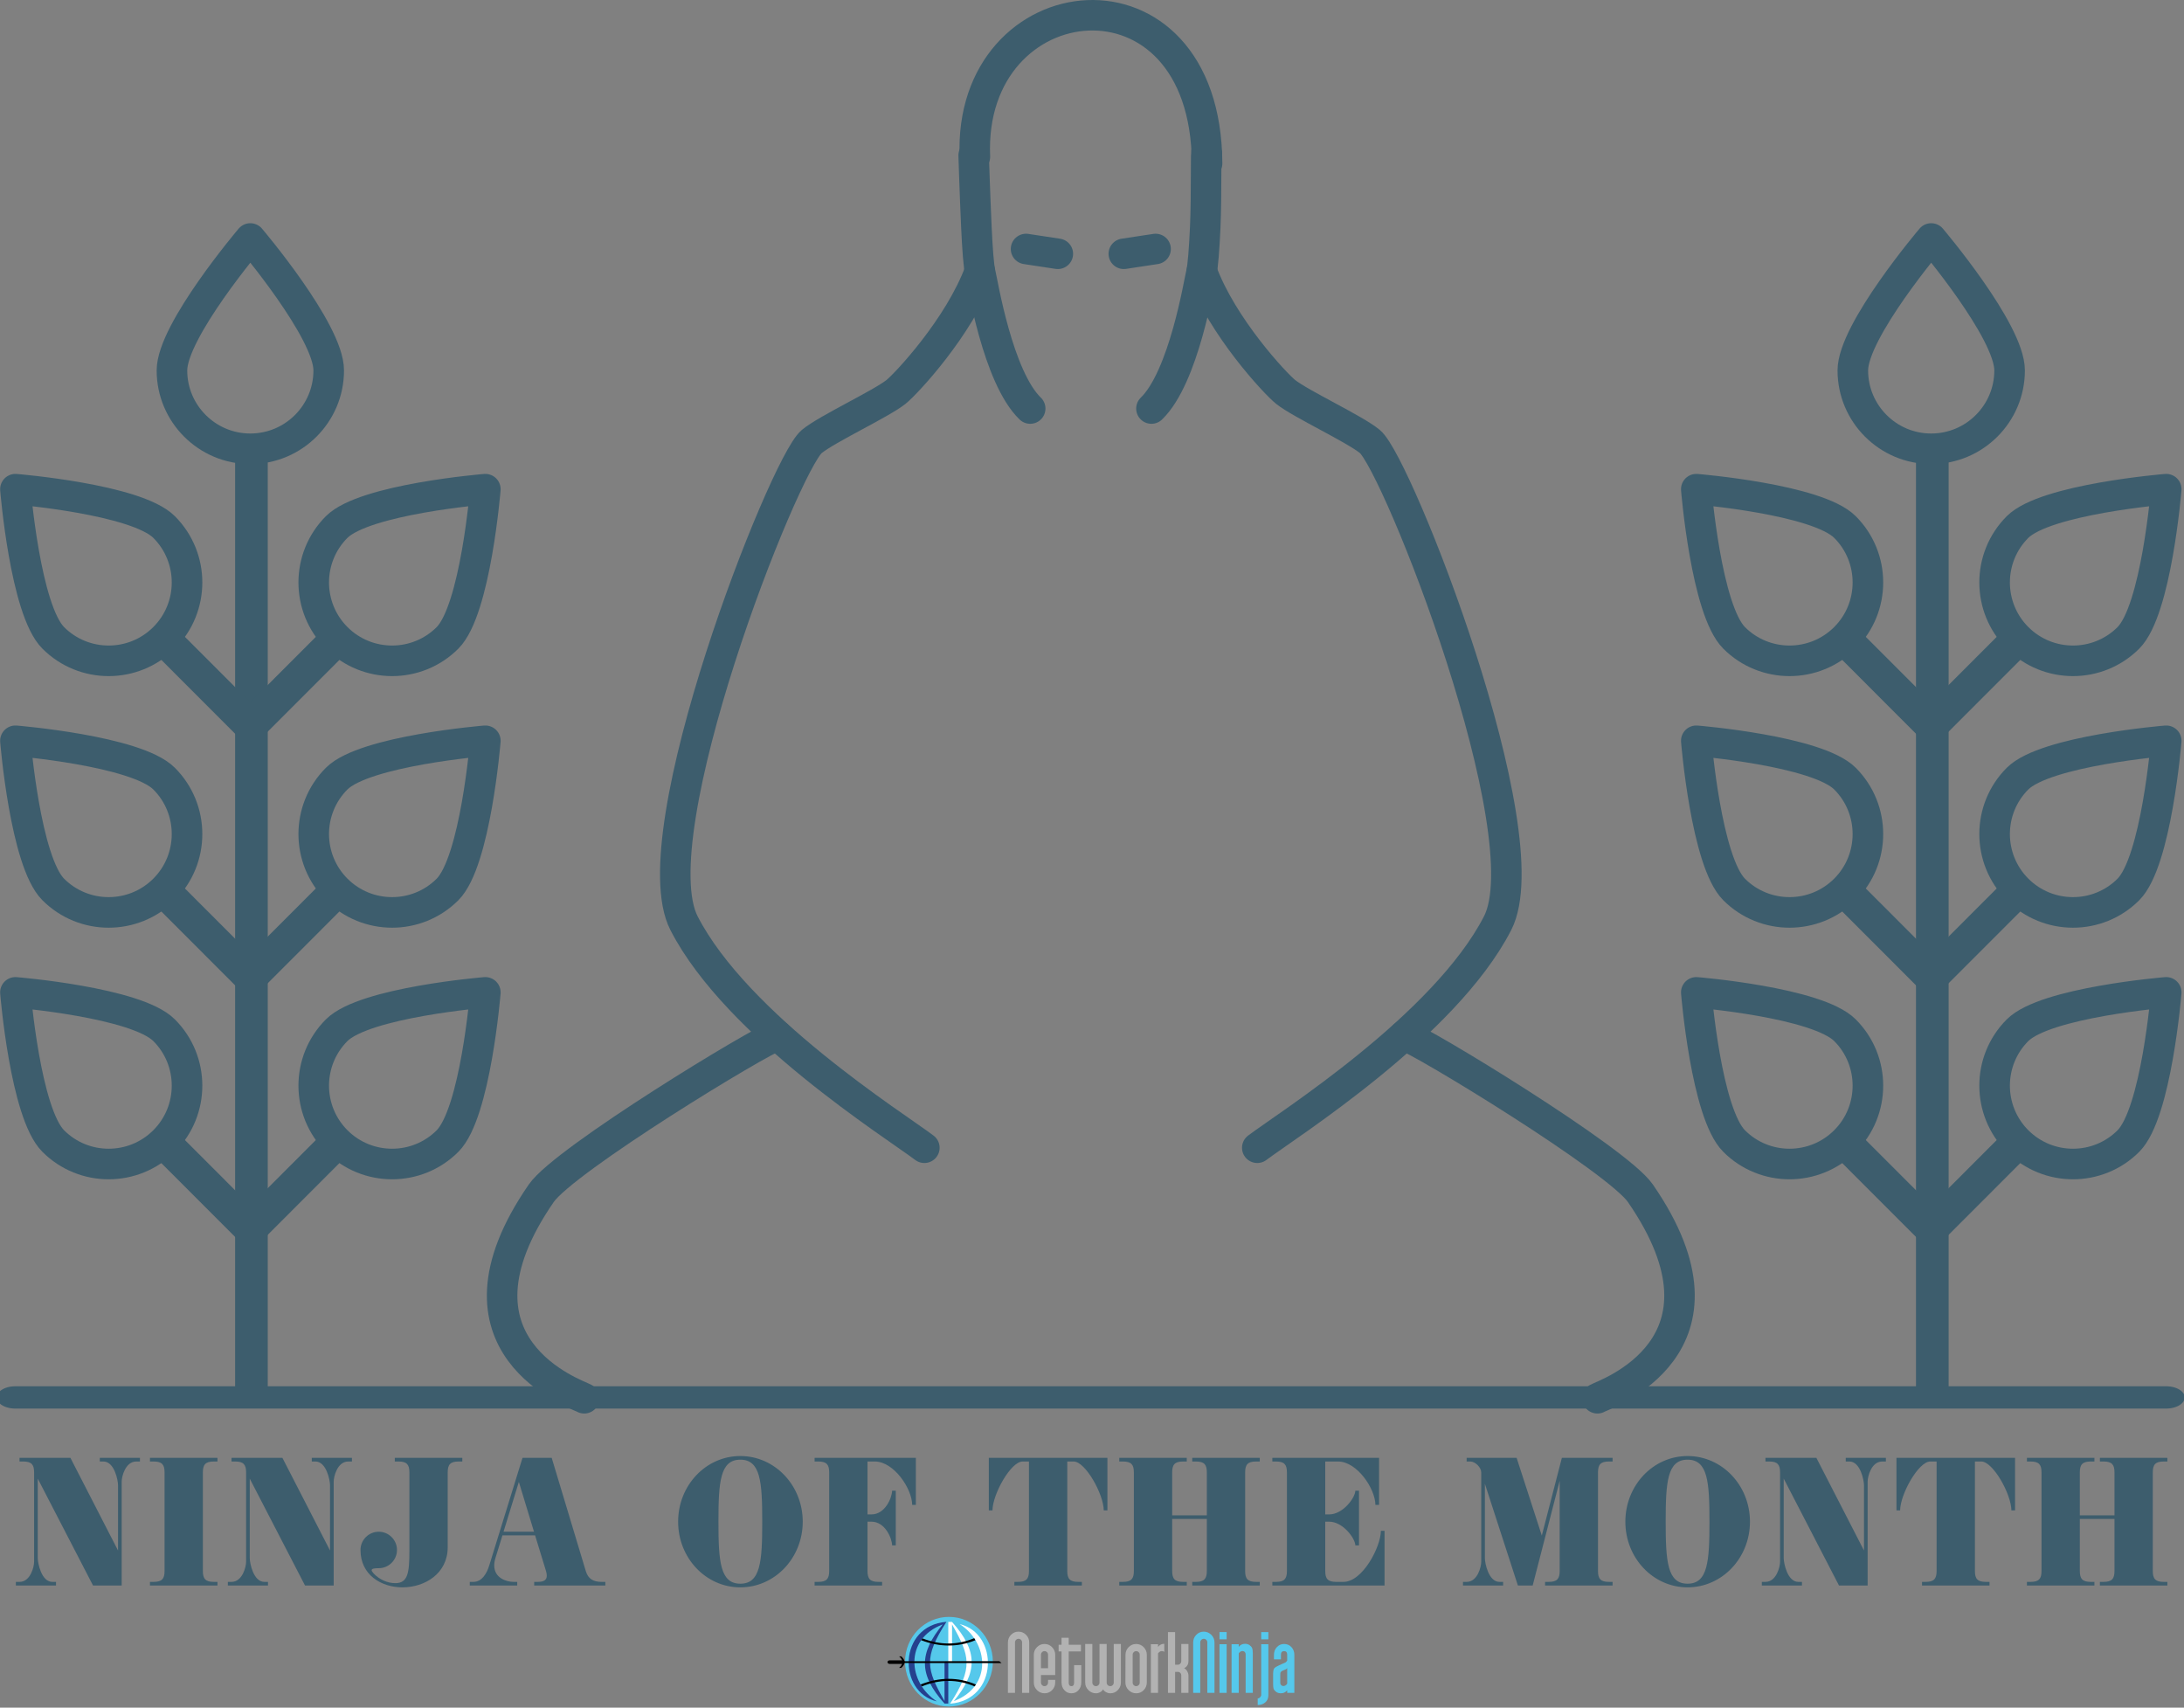 <?xml version="1.0" encoding="UTF-8" standalone="no"?>
<!DOCTYPE svg PUBLIC "-//W3C//DTD SVG 1.1//EN" "http://www.w3.org/Graphics/SVG/1.1/DTD/svg11.dtd">
<svg width="100%" height="100%" viewBox="0 0 573 448" version="1.1" xmlns="http://www.w3.org/2000/svg" xmlns:xlink="http://www.w3.org/1999/xlink" xml:space="preserve" xmlns:serif="http://www.serif.com/" style="fill-rule:evenodd;clip-rule:evenodd;stroke-linecap:round;stroke-linejoin:round;stroke-miterlimit:1.5;">
    <rect x="0" y="0" width="573" height="448" fill="#808080" stroke="none"/>
    <g transform="matrix(1,0,0,1,-33.809,-14.156)">
        <g transform="matrix(1.6,0,0,1.2,0,0)">
            <g id="ninja" transform="matrix(1.503,0,0,1.213,-100.601,-59.983)">
                <g transform="matrix(0.416,0,0,0.687,109.921,55.583)">
                    <path d="M245.647,76.367C251,90.974 264.917,105.886 267.636,108.054C271.589,111.205 285.75,117.764 289.726,121.062C296.976,127.077 335.192,224.165 323.209,247.449C309.295,274.484 267.959,300.459 260.188,306.34" style="fill:none;stroke:rgb(61,93,109);stroke-width:8px;"/>
                </g>
                <g transform="matrix(0.416,0,0,0.687,109.921,55.583)">
                    <path d="M246.939,45.559C246.626,42.89 246.938,56.274 246.538,64.956C246.29,70.344 245.946,75.258 245.486,77.034C244.924,79.201 240.963,104.159 232.433,112.412" style="fill:none;stroke:rgb(61,93,109);stroke-width:8px;"/>
                </g>
                <g transform="matrix(0.416,0,0,0.687,109.921,55.583)">
                    <path d="M349.394,372.062C351.232,371.012 388.445,358.544 360.659,318.27C354.562,309.433 302.8,277.945 298.725,276.893" style="fill:none;stroke:rgb(61,93,109);stroke-width:8px;"/>
                </g>
                <g transform="matrix(0.416,0,0,0.687,8.818,0)">
                    <path d="M468.222,152.719L476.561,151.454" style="fill:none;stroke:rgb(61,93,109);stroke-width:8px;"/>
                </g>
                <g transform="matrix(-0.416,0,0,0.687,290.079,55.583)">
                    <path d="M245.647,76.367C251,90.974 264.917,105.886 267.636,108.054C271.589,111.205 285.75,117.764 289.726,121.062C296.976,127.077 335.192,224.165 323.209,247.449C309.295,274.484 267.959,300.459 260.188,306.34" style="fill:none;stroke:rgb(61,93,109);stroke-width:8px;"/>
                </g>
                <g transform="matrix(-0.416,0,0,0.687,290.079,55.583)">
                    <path d="M247.26,45.996C247.26,45.996 246.938,56.274 246.538,64.956C246.29,70.344 245.946,75.258 245.486,77.034C244.924,79.201 240.963,104.159 232.433,112.412" style="fill:none;stroke:rgb(61,93,109);stroke-width:8px;"/>
                </g>
                <g transform="matrix(-0.416,0,0,0.687,290.079,55.583)">
                    <path d="M349.394,372.062C351.232,371.012 388.445,358.544 360.659,318.27C354.562,309.433 302.8,277.945 298.725,276.893" style="fill:none;stroke:rgb(61,93,109);stroke-width:8px;"/>
                </g>
                <g transform="matrix(-0.416,0,0,0.687,391.182,0)">
                    <path d="M468.222,152.719L476.561,151.454" style="fill:none;stroke:rgb(61,93,109);stroke-width:8px;"/>
                </g>
                <g transform="matrix(0.416,0,0,0.687,-1.18187e-14,0)">
                    <path d="M450.367,127.262C448.428,81.012 510.947,73.998 511.265,129" style="fill:none;stroke:rgb(61,93,109);stroke-width:8px;"/>
                </g>
            </g>
        </g>
        <g transform="matrix(1.6,0,0,1.2,0,0)">
            <g id="plants" transform="matrix(1.503,0,0,1.213,-100.601,-59.983)">
                <g transform="matrix(1,0,0,1,11.64,0)">
                    <g transform="matrix(0.416,0,0,0.594,-7.931,41.761)">
                        <path d="M692.542,450.128L692.542,165.437" style="fill:none;stroke:rgb(61,93,109);stroke-width:8.56px;"/>
                    </g>
                    <g transform="matrix(1,0,0,1,-7.485,4.122)">
                        <g transform="matrix(1.325,2.189,-1.325,2.189,145.735,-260.179)">
                            <path d="M155.326,28.959C155.326,28.959 150.763,34.334 150.763,36.638C150.763,39.156 152.808,41.201 155.326,41.201C157.845,41.201 159.89,39.156 159.89,36.638C159.89,34.334 155.326,28.959 155.326,28.959Z" style="fill:none;stroke:rgb(61,93,109);stroke-width:1.78px;"/>
                        </g>
                        <g transform="matrix(0.294,0.486,-0.248,0.41,119.217,-315.465)">
                            <path d="M802,272L802,234" style="fill:none;stroke:rgb(61,93,109);stroke-width:8.65px;"/>
                        </g>
                    </g>
                    <g transform="matrix(-1,0,0,1,567.589,4.122)">
                        <g transform="matrix(1.325,2.189,-1.325,2.189,145.735,-260.179)">
                            <path d="M155.326,28.959C155.326,28.959 150.763,34.334 150.763,36.638C150.763,39.156 152.808,41.201 155.326,41.201C157.845,41.201 159.89,39.156 159.89,36.638C159.89,34.334 155.326,28.959 155.326,28.959Z" style="fill:none;stroke:rgb(61,93,109);stroke-width:1.78px;"/>
                        </g>
                        <g transform="matrix(0.294,0.486,-0.248,0.41,119.217,-315.465)">
                            <path d="M802,272L802,234" style="fill:none;stroke:rgb(61,93,109);stroke-width:8.65px;"/>
                        </g>
                    </g>
                    <g transform="matrix(1,0,0,1,-7.485,49.467)">
                        <g transform="matrix(1.325,2.189,-1.325,2.189,145.735,-260.179)">
                            <path d="M155.326,28.959C155.326,28.959 150.763,34.334 150.763,36.638C150.763,39.156 152.808,41.201 155.326,41.201C157.845,41.201 159.89,39.156 159.89,36.638C159.89,34.334 155.326,28.959 155.326,28.959Z" style="fill:none;stroke:rgb(61,93,109);stroke-width:1.78px;"/>
                        </g>
                        <g transform="matrix(0.294,0.486,-0.248,0.41,119.217,-315.465)">
                            <path d="M802,272L802,234" style="fill:none;stroke:rgb(61,93,109);stroke-width:8.65px;"/>
                        </g>
                    </g>
                    <g transform="matrix(-1,0,0,1,567.589,49.467)">
                        <g transform="matrix(1.325,2.189,-1.325,2.189,145.735,-260.179)">
                            <path d="M155.326,28.959C155.326,28.959 150.763,34.334 150.763,36.638C150.763,39.156 152.808,41.201 155.326,41.201C157.845,41.201 159.89,39.156 159.89,36.638C159.89,34.334 155.326,28.959 155.326,28.959Z" style="fill:none;stroke:rgb(61,93,109);stroke-width:1.78px;"/>
                        </g>
                        <g transform="matrix(0.294,0.486,-0.248,0.41,119.217,-315.465)">
                            <path d="M802,272L802,234" style="fill:none;stroke:rgb(61,93,109);stroke-width:8.65px;"/>
                        </g>
                    </g>
                    <g transform="matrix(1,0,0,1,-7.485,94.812)">
                        <g transform="matrix(1.325,2.189,-1.325,2.189,145.735,-260.179)">
                            <path d="M155.326,28.959C155.326,28.959 150.763,34.334 150.763,36.638C150.763,39.156 152.808,41.201 155.326,41.201C157.845,41.201 159.89,39.156 159.89,36.638C159.89,34.334 155.326,28.959 155.326,28.959Z" style="fill:none;stroke:rgb(61,93,109);stroke-width:1.78px;"/>
                        </g>
                        <g transform="matrix(0.294,0.486,-0.248,0.41,119.217,-315.465)">
                            <path d="M802,272L802,234" style="fill:none;stroke:rgb(61,93,109);stroke-width:8.65px;"/>
                        </g>
                    </g>
                    <g transform="matrix(-1,0,0,1,567.589,94.812)">
                        <g transform="matrix(1.325,2.189,-1.325,2.189,145.735,-260.179)">
                            <path d="M155.326,28.959C155.326,28.959 150.763,34.334 150.763,36.638C150.763,39.156 152.808,41.201 155.326,41.201C157.845,41.201 159.89,39.156 159.89,36.638C159.89,34.334 155.326,28.959 155.326,28.959Z" style="fill:none;stroke:rgb(61,93,109);stroke-width:1.78px;"/>
                        </g>
                        <g transform="matrix(0.294,0.486,-0.248,0.41,119.217,-315.465)">
                            <path d="M802,272L802,234" style="fill:none;stroke:rgb(61,93,109);stroke-width:8.65px;"/>
                        </g>
                    </g>
                    <g transform="matrix(1.874,0,0,3.096,-11.035,12.504)">
                        <path d="M155.326,28.959C155.326,28.959 150.763,34.334 150.763,36.638C150.763,39.156 152.808,41.201 155.326,41.201C157.845,41.201 159.89,39.156 159.89,36.638C159.89,34.334 155.326,28.959 155.326,28.959Z" style="fill:none;stroke:rgb(61,93,109);stroke-width:1.78px;"/>
                    </g>
                </g>
                <g transform="matrix(1,0,0,1,-171.743,0)">
                    <g transform="matrix(0.416,0,0,0.594,-7.931,41.761)">
                        <path d="M692.542,450.128L692.542,165.437" style="fill:none;stroke:rgb(61,93,109);stroke-width:8.56px;"/>
                    </g>
                    <g transform="matrix(1,0,0,1,-7.485,4.122)">
                        <g transform="matrix(1.325,2.189,-1.325,2.189,145.735,-260.179)">
                            <path d="M155.326,28.959C155.326,28.959 150.763,34.334 150.763,36.638C150.763,39.156 152.808,41.201 155.326,41.201C157.845,41.201 159.89,39.156 159.89,36.638C159.89,34.334 155.326,28.959 155.326,28.959Z" style="fill:none;stroke:rgb(61,93,109);stroke-width:1.78px;"/>
                        </g>
                        <g transform="matrix(0.294,0.486,-0.248,0.41,119.217,-315.465)">
                            <path d="M802,272L802,234" style="fill:none;stroke:rgb(61,93,109);stroke-width:8.65px;"/>
                        </g>
                    </g>
                    <g transform="matrix(-1,0,0,1,567.589,4.122)">
                        <g transform="matrix(1.325,2.189,-1.325,2.189,145.735,-260.179)">
                            <path d="M155.326,28.959C155.326,28.959 150.763,34.334 150.763,36.638C150.763,39.156 152.808,41.201 155.326,41.201C157.845,41.201 159.89,39.156 159.89,36.638C159.89,34.334 155.326,28.959 155.326,28.959Z" style="fill:none;stroke:rgb(61,93,109);stroke-width:1.78px;"/>
                        </g>
                        <g transform="matrix(0.294,0.486,-0.248,0.41,119.217,-315.465)">
                            <path d="M802,272L802,234" style="fill:none;stroke:rgb(61,93,109);stroke-width:8.65px;"/>
                        </g>
                    </g>
                    <g transform="matrix(1,0,0,1,-7.485,49.467)">
                        <g transform="matrix(1.325,2.189,-1.325,2.189,145.735,-260.179)">
                            <path d="M155.326,28.959C155.326,28.959 150.763,34.334 150.763,36.638C150.763,39.156 152.808,41.201 155.326,41.201C157.845,41.201 159.89,39.156 159.89,36.638C159.89,34.334 155.326,28.959 155.326,28.959Z" style="fill:none;stroke:rgb(61,93,109);stroke-width:1.78px;"/>
                        </g>
                        <g transform="matrix(0.294,0.486,-0.248,0.41,119.217,-315.465)">
                            <path d="M802,272L802,234" style="fill:none;stroke:rgb(61,93,109);stroke-width:8.65px;"/>
                        </g>
                    </g>
                    <g transform="matrix(-1,0,0,1,567.589,49.467)">
                        <g transform="matrix(1.325,2.189,-1.325,2.189,145.735,-260.179)">
                            <path d="M155.326,28.959C155.326,28.959 150.763,34.334 150.763,36.638C150.763,39.156 152.808,41.201 155.326,41.201C157.845,41.201 159.89,39.156 159.89,36.638C159.89,34.334 155.326,28.959 155.326,28.959Z" style="fill:none;stroke:rgb(61,93,109);stroke-width:1.78px;"/>
                        </g>
                        <g transform="matrix(0.294,0.486,-0.248,0.41,119.217,-315.465)">
                            <path d="M802,272L802,234" style="fill:none;stroke:rgb(61,93,109);stroke-width:8.65px;"/>
                        </g>
                    </g>
                    <g transform="matrix(1,0,0,1,-7.485,94.812)">
                        <g transform="matrix(1.325,2.189,-1.325,2.189,145.735,-260.179)">
                            <path d="M155.326,28.959C155.326,28.959 150.763,34.334 150.763,36.638C150.763,39.156 152.808,41.201 155.326,41.201C157.845,41.201 159.89,39.156 159.89,36.638C159.89,34.334 155.326,28.959 155.326,28.959Z" style="fill:none;stroke:rgb(61,93,109);stroke-width:1.78px;"/>
                        </g>
                        <g transform="matrix(0.294,0.486,-0.248,0.41,119.217,-315.465)">
                            <path d="M802,272L802,234" style="fill:none;stroke:rgb(61,93,109);stroke-width:8.65px;"/>
                        </g>
                    </g>
                    <g transform="matrix(-1,0,0,1,567.589,94.812)">
                        <g transform="matrix(1.325,2.189,-1.325,2.189,145.735,-260.179)">
                            <path d="M155.326,28.959C155.326,28.959 150.763,34.334 150.763,36.638C150.763,39.156 152.808,41.201 155.326,41.201C157.845,41.201 159.89,39.156 159.89,36.638C159.89,34.334 155.326,28.959 155.326,28.959Z" style="fill:none;stroke:rgb(61,93,109);stroke-width:1.78px;"/>
                        </g>
                        <g transform="matrix(0.294,0.486,-0.248,0.41,119.217,-315.465)">
                            <path d="M802,272L802,234" style="fill:none;stroke:rgb(61,93,109);stroke-width:8.65px;"/>
                        </g>
                    </g>
                    <g transform="matrix(1.874,0,0,3.096,-11.035,12.504)">
                        <path d="M155.326,28.959C155.326,28.959 150.763,34.334 150.763,36.638C150.763,39.156 152.808,41.201 155.326,41.201C157.845,41.201 159.89,39.156 159.89,36.638C159.89,34.334 155.326,28.959 155.326,28.959Z" style="fill:none;stroke:rgb(61,93,109);stroke-width:1.78px;"/>
                    </g>
                </g>
            </g>
        </g>
        <g transform="matrix(1.6,0,0,1.2,0,0)">
            <g id="ninja-of-the-month" serif:id="ninja of the month" transform="matrix(2.493,0,0,3.323,-572.518,-1392.92)">
                <path d="M240.61,520.006L244.246,527.038L246.13,527.038L246.13,520.198C246.13,519.874 246.37,518.878 247.09,518.878L247.33,518.878L247.33,518.638L244.69,518.638L244.69,518.878L244.93,518.878C245.65,518.878 245.89,520.114 245.89,520.438L245.89,524.734L242.758,518.638L239.41,518.638L239.41,518.878L239.65,518.878C240.202,518.878 240.37,519.082 240.37,519.598L240.37,525.478C240.37,525.802 240.13,526.798 239.41,526.798L239.17,526.798L239.17,527.038L241.81,527.038L241.81,526.798L241.57,526.798C240.85,526.798 240.61,525.562 240.61,525.238L240.61,520.006Z" style="fill:rgb(61,93,109);fill-rule:nonzero;"/>
                <path d="M247.99,526.798L247.99,527.038L252.43,527.038L252.43,526.798L252.19,526.798C251.638,526.798 251.47,526.594 251.47,526.078L251.47,519.598C251.47,519.082 251.638,518.878 252.19,518.878L252.43,518.878L252.43,518.638L247.99,518.638L247.99,518.878L248.23,518.878C248.782,518.878 248.95,519.082 248.95,519.598L248.95,526.078C248.95,526.594 248.782,526.798 248.23,526.798L247.99,526.798Z" style="fill:rgb(61,93,109);fill-rule:nonzero;"/>
                <path d="M254.554,520.006L258.19,527.038L260.074,527.038L260.074,520.198C260.074,519.874 260.314,518.878 261.034,518.878L261.274,518.878L261.274,518.638L258.634,518.638L258.634,518.878L258.874,518.878C259.594,518.878 259.834,520.114 259.834,520.438L259.834,524.734L256.702,518.638L253.354,518.638L253.354,518.878L253.594,518.878C254.146,518.878 254.314,519.082 254.314,519.598L254.314,525.478C254.314,525.802 254.074,526.798 253.354,526.798L253.114,526.798L253.114,527.038L255.754,527.038L255.754,526.798L255.514,526.798C254.794,526.798 254.554,525.562 254.554,525.238L254.554,520.006Z" style="fill:rgb(61,93,109);fill-rule:nonzero;"/>
                <path d="M262.714,526.258C262.618,526.15 262.57,526.078 262.57,526.03C262.57,525.922 262.774,525.898 263.038,525.898C263.698,525.898 264.238,525.358 264.238,524.698C264.238,524.038 263.698,523.498 263.038,523.498C262.378,523.498 261.838,524.038 261.838,524.698C261.838,526.354 263.218,527.158 264.598,527.158C266.062,527.158 267.574,526.258 267.574,524.518L267.574,519.598C267.574,519.082 267.742,518.878 268.294,518.878L268.534,518.878L268.534,518.638L264.094,518.638L264.094,518.878L264.334,518.878C264.886,518.878 265.054,519.082 265.054,519.598L265.054,524.758C265.054,526.222 264.946,526.882 264.13,526.882C263.59,526.882 263.074,526.63 262.714,526.258Z" style="fill:rgb(61,93,109);fill-rule:nonzero;"/>
                <path d="M269.026,526.798L269.026,527.038L272.146,527.038L272.146,526.798L271.906,526.798C271.438,526.798 270.634,526.546 270.634,525.718C270.634,525.574 270.658,525.406 270.718,525.214L271.174,523.738L273.322,523.738L274.042,526.09C274.078,526.21 274.09,526.306 274.09,526.39C274.09,526.666 273.91,526.798 273.502,526.798L273.262,526.798L273.262,527.038L277.942,527.038L277.942,526.798L277.702,526.798C277.15,526.798 276.814,526.606 276.658,526.09L274.414,518.638L272.494,518.638L270.31,525.706C270.142,526.258 269.818,526.798 269.266,526.798L269.026,526.798ZM272.254,520.222L273.25,523.498L271.246,523.498L272.254,520.222Z" style="fill:rgb(61,93,109);fill-rule:nonzero;"/>
                <path d="M282.73,522.838C282.73,525.226 284.554,527.158 286.822,527.158C289.09,527.158 290.926,525.226 290.926,522.838C290.926,520.45 289.09,518.518 286.822,518.518C284.554,518.518 282.73,520.45 282.73,522.838ZM286.822,526.918C285.49,526.918 285.382,525.454 285.382,522.838C285.382,520.222 285.49,518.758 286.822,518.758C288.154,518.758 288.262,520.222 288.262,522.838C288.262,525.454 288.154,526.918 286.822,526.918Z" style="fill:rgb(61,93,109);fill-rule:nonzero;"/>
                <path d="M291.706,526.798L291.706,527.038L296.146,527.038L296.146,526.798L295.906,526.798C295.354,526.798 295.186,526.594 295.186,526.078L295.186,522.838L295.45,522.838C296.338,522.838 296.794,523.918 296.806,524.398L297.046,524.398L297.046,520.798L296.806,520.798C296.794,521.278 296.338,522.358 295.45,522.358L295.186,522.358L295.186,518.878L295.666,518.878C296.914,518.878 298.114,520.654 298.126,521.734L298.366,521.734L298.366,518.638L291.706,518.638L291.706,518.878L291.946,518.878C292.498,518.878 292.666,519.082 292.666,519.598L292.666,526.078C292.666,526.594 292.498,526.798 291.946,526.798L291.706,526.798Z" style="fill:rgb(61,93,109);fill-rule:nonzero;"/>
                <path d="M309.286,526.798L309.046,526.798C308.494,526.798 308.326,526.594 308.326,526.078L308.326,518.878L308.746,518.878C309.514,518.878 310.714,521.014 310.726,522.094L310.966,522.094L310.966,518.638L303.166,518.638L303.166,522.094L303.406,522.094C303.418,521.014 304.618,518.878 305.386,518.878L305.806,518.878L305.806,526.078C305.806,526.594 305.638,526.798 305.086,526.798L304.846,526.798L304.846,527.038L309.286,527.038L309.286,526.798Z" style="fill:rgb(61,93,109);fill-rule:nonzero;"/>
                <path d="M311.746,526.798L311.746,527.038L316.186,527.038L316.186,526.798L315.946,526.798C315.394,526.798 315.226,526.594 315.226,526.078L315.226,522.658L317.506,522.658L317.506,526.078C317.506,526.594 317.338,526.798 316.786,526.798L316.546,526.798L316.546,527.038L320.986,527.038L320.986,526.798L320.746,526.798C320.194,526.798 320.026,526.594 320.026,526.078L320.026,519.598C320.026,519.082 320.194,518.878 320.746,518.878L320.986,518.878L320.986,518.638L316.546,518.638L316.546,518.878L316.786,518.878C317.338,518.878 317.506,519.082 317.506,519.598L317.506,522.418L315.226,522.418L315.226,519.598C315.226,519.082 315.394,518.878 315.946,518.878L316.186,518.878L316.186,518.638L311.746,518.638L311.746,518.878L311.986,518.878C312.538,518.878 312.706,519.082 312.706,519.598L312.706,526.078C312.706,526.594 312.538,526.798 311.986,526.798L311.746,526.798Z" style="fill:rgb(61,93,109);fill-rule:nonzero;"/>
                <path d="M321.814,526.798L321.814,527.038L329.194,527.038L329.194,523.438L328.954,523.438C328.942,524.518 327.742,526.798 326.494,526.798L326.014,526.798C325.462,526.798 325.294,526.594 325.294,526.078L325.294,522.838L325.558,522.838C326.446,522.838 327.262,523.918 327.274,524.398L327.514,524.398L327.514,520.798L327.274,520.798C327.262,521.278 326.446,522.358 325.558,522.358L325.294,522.358L325.294,518.878L326.134,518.878C327.382,518.878 328.582,520.654 328.594,521.734L328.834,521.734L328.834,518.638L321.814,518.638L321.814,518.878L322.054,518.878C322.606,518.878 322.774,519.082 322.774,519.598L322.774,526.078C322.774,526.594 322.606,526.798 322.054,526.798L321.814,526.798Z" style="fill:rgb(61,93,109);fill-rule:nonzero;"/>
                <path d="M339.754,526.798L339.754,527.038L344.194,527.038L344.194,526.798L343.954,526.798C343.402,526.798 343.234,526.594 343.234,526.078L343.234,519.598C343.234,519.082 343.402,518.878 343.954,518.878L344.194,518.878L344.194,518.638L340.858,518.638L339.538,523.75L337.882,518.638L334.594,518.638L334.594,518.878L334.834,518.878C335.17,518.878 335.554,519.274 335.554,519.598L335.554,525.478C335.554,525.802 335.314,526.798 334.594,526.798L334.354,526.798L334.354,527.038L336.994,527.038L336.994,526.798L336.754,526.798C336.034,526.798 335.794,525.562 335.794,525.238L335.794,520.342L337.966,527.038L338.938,527.038L340.714,520.15L340.714,526.078C340.714,526.594 340.546,526.798 339.994,526.798L339.754,526.798Z" style="fill:rgb(61,93,109);fill-rule:nonzero;"/>
                <path d="M345.034,522.838C345.034,525.226 346.858,527.158 349.126,527.158C351.394,527.158 353.23,525.226 353.23,522.838C353.23,520.45 351.394,518.518 349.126,518.518C346.858,518.518 345.034,520.45 345.034,522.838ZM349.126,526.918C347.794,526.918 347.686,525.454 347.686,522.838C347.686,520.222 347.794,518.758 349.126,518.758C350.458,518.758 350.566,520.222 350.566,522.838C350.566,525.454 350.458,526.918 349.126,526.918Z" style="fill:rgb(61,93,109);fill-rule:nonzero;"/>
                <path d="M355.45,520.006L359.086,527.038L360.97,527.038L360.97,520.198C360.97,519.874 361.21,518.878 361.93,518.878L362.17,518.878L362.17,518.638L359.53,518.638L359.53,518.878L359.77,518.878C360.49,518.878 360.73,520.114 360.73,520.438L360.73,524.734L357.598,518.638L354.25,518.638L354.25,518.878L354.49,518.878C355.042,518.878 355.21,519.082 355.21,519.598L355.21,525.478C355.21,525.802 354.97,526.798 354.25,526.798L354.01,526.798L354.01,527.038L356.65,527.038L356.65,526.798L356.41,526.798C355.69,526.798 355.45,525.562 355.45,525.238L355.45,520.006Z" style="fill:rgb(61,93,109);fill-rule:nonzero;"/>
                <path d="M368.986,526.798L368.746,526.798C368.194,526.798 368.026,526.594 368.026,526.078L368.026,518.878L368.446,518.878C369.214,518.878 370.414,521.014 370.426,522.094L370.666,522.094L370.666,518.638L362.866,518.638L362.866,522.094L363.106,522.094C363.118,521.014 364.318,518.878 365.086,518.878L365.506,518.878L365.506,526.078C365.506,526.594 365.338,526.798 364.786,526.798L364.546,526.798L364.546,527.038L368.986,527.038L368.986,526.798Z" style="fill:rgb(61,93,109);fill-rule:nonzero;"/>
                <path d="M371.446,526.798L371.446,527.038L375.886,527.038L375.886,526.798L375.646,526.798C375.094,526.798 374.926,526.594 374.926,526.078L374.926,522.658L377.206,522.658L377.206,526.078C377.206,526.594 377.038,526.798 376.486,526.798L376.246,526.798L376.246,527.038L380.686,527.038L380.686,526.798L380.446,526.798C379.894,526.798 379.726,526.594 379.726,526.078L379.726,519.598C379.726,519.082 379.894,518.878 380.446,518.878L380.686,518.878L380.686,518.638L376.246,518.638L376.246,518.878L376.486,518.878C377.038,518.878 377.206,519.082 377.206,519.598L377.206,522.418L374.926,522.418L374.926,519.598C374.926,519.082 375.094,518.878 375.646,518.878L375.886,518.878L375.886,518.638L371.446,518.638L371.446,518.878L371.686,518.878C372.238,518.878 372.406,519.082 372.406,519.598L372.406,526.078C372.406,526.594 372.238,526.798 371.686,526.798L371.446,526.798Z" style="fill:rgb(61,93,109);fill-rule:nonzero;"/>
            </g>
        </g>
        <g transform="matrix(1.6,0,0,1.2,0,0)">
            <g id="nni-logo" serif:id="nni logo" transform="matrix(0.21,0,0,0.28,166.558,365.28)">
                <path d="M318.171,59.333L312.58,59.333L312.58,57.276C311.366,58.869 309.74,59.664 307.703,59.664C306.272,59.664 305.08,59.333 304.127,58.67C303.173,58.005 302.502,57.276 302.112,56.479C301.851,55.905 301.698,55.13 301.657,54.156C301.613,53.536 301.592,52.895 301.592,52.231L301.592,44.531C301.592,42.274 301.959,40.726 302.696,39.883C303.173,39.397 304.256,38.755 305.947,37.958L311.344,35.502C311.647,35.371 312.058,34.887 312.58,34.054L312.58,29.507C312.58,27.663 311.776,26.74 310.174,26.74C308.525,26.74 307.703,27.669 307.703,29.529L307.703,33.179L302.241,33.179L302.241,29.661C302.241,27.271 303.001,25.258 304.518,23.62C306.034,21.982 307.919,21.164 310.174,21.164C312.471,21.164 314.379,21.981 315.896,23.617C317.412,25.251 318.173,27.261 318.173,29.646L318.173,59.333L318.171,59.333ZM312.579,51.899L312.579,39.952C312.579,39.998 312.428,40.182 312.131,40.503C311.959,40.598 311.724,40.758 311.426,40.989L308.739,42.136C307.91,42.535 307.409,43.112 307.242,43.865C307.201,44.041 307.18,44.706 307.18,45.856L307.18,51.565C307.18,52.274 307.413,52.85 307.88,53.293C308.471,53.869 309.233,54.089 310.166,53.957C310.757,53.869 311.392,53.492 312.07,52.828C312.408,52.521 312.579,52.209 312.579,51.899Z" style="fill:rgb(85,200,236);"/>
                <path d="M297.884,61.192C297.884,63.492 297.092,65.341 295.511,66.734C293.927,68.129 291.944,68.826 289.561,68.826L289.561,63.648C290.367,63.648 291.043,63.293 291.595,62.585C292.146,61.878 292.378,61.302 292.293,60.859L292.293,21.363L297.884,21.363L297.884,61.192ZM297.884,17.516L292.293,17.516L292.293,11.872L297.884,11.872L297.884,17.516Z" style="fill:rgb(85,200,236);"/>
                <path d="M285.726,59.333L280.136,59.333L280.136,29.132C280.136,28.424 279.904,27.849 279.437,27.405C278.843,26.831 278.082,26.608 277.151,26.741C276.303,26.873 275.5,27.45 274.738,28.467L274.738,59.333L269.147,59.333L269.147,21.364L274.738,21.364L274.738,23.422C275.987,21.829 277.603,21.033 279.587,21.033C281.008,21.033 282.192,21.364 283.142,22.028C284.09,22.692 284.757,23.434 285.144,24.253C285.532,25.072 285.726,26.476 285.726,28.467L285.726,59.333Z" style="fill:rgb(85,200,236);"/>
                <path d="M265.311,17.516L259.72,17.516L259.72,11.872L265.31,11.872L265.31,17.516L265.311,17.516ZM265.311,59.333L259.72,59.333L259.72,21.364L265.31,21.364L265.31,59.333L265.311,59.333Z" style="fill:rgb(85,200,236);"/>
                <path d="M255.819,20.026L255.819,59.333L250.228,59.333L250.228,19.901C250.228,19.149 249.957,18.497 249.415,17.944C248.872,17.393 248.234,17.116 247.497,17.116C246.717,17.116 246.054,17.393 245.514,17.944C244.971,18.497 244.7,19.149 244.7,19.901L244.7,59.333L239.173,59.333L239.173,20.026C239.173,17.685 239.972,15.684 241.569,14.027C243.166,12.369 245.109,11.539 247.398,11.539C249.729,11.539 251.715,12.369 253.356,14.027C254.999,15.684 255.819,17.683 255.819,20.026Z" style="fill:rgb(85,200,236);"/>
                <g>
                    <path d="M235.469,59.333L229.879,59.333L229.879,45.727C229.879,44.93 229.624,44.265 229.117,43.736C228.611,43.204 227.979,42.939 227.22,42.939L225.067,42.939L225.067,59.335L219.477,59.335L219.477,11.873L225.067,11.873L225.067,37.363L227.156,37.363C227.916,37.363 228.56,37.088 229.089,36.536C229.615,35.987 229.88,35.314 229.88,34.52L229.88,21.167L235.47,21.167L235.47,34.486C235.47,37.093 234.344,38.969 232.09,40.117C233.049,40.516 233.852,41.289 234.5,42.437C235.147,43.586 235.47,44.734 235.47,45.883L235.47,59.333L235.469,59.333Z" style="fill:rgb(178,178,178);"/>
                    <path d="M216.614,27.405C215.972,26.831 215.18,26.608 214.239,26.741C213.383,26.873 212.549,27.45 211.737,28.467L211.737,59.333L206.146,59.333L206.146,21.364L211.737,21.364L211.737,23.422C212.977,21.829 214.603,21.033 216.614,21.033L216.614,27.405Z" style="fill:rgb(178,178,178);"/>
                    <path d="M202.961,51.183C202.961,53.525 202.158,55.524 200.555,57.18C198.952,58.837 197,59.665 194.703,59.665C192.407,59.665 190.423,58.837 188.755,57.18C187.087,55.524 186.252,53.526 186.252,51.183L186.317,29.647C186.317,27.307 187.131,25.307 188.756,23.65C190.382,21.993 192.343,21.164 194.641,21.164C196.939,21.164 198.9,21.993 200.526,23.65C202.151,25.307 202.964,27.306 202.964,29.647L202.964,51.183L202.961,51.183ZM197.434,51.309L197.434,29.522C197.434,28.772 197.164,28.121 196.621,27.569C196.078,27.018 195.439,26.741 194.702,26.741C193.922,26.741 193.261,27.018 192.719,27.569C192.176,28.121 191.905,28.772 191.905,29.522L191.905,51.309C191.905,52.061 192.176,52.711 192.719,53.263C193.261,53.814 193.922,54.091 194.702,54.091C195.439,54.091 196.078,53.814 196.621,53.263C197.162,52.711 197.434,52.061 197.434,51.309Z" style="fill:rgb(178,178,178);"/>
                    <path d="M182.74,51.183C182.74,53.525 181.937,55.524 180.334,57.18C178.731,58.837 176.781,59.665 174.484,59.665C173.356,59.665 172.218,59.356 171.07,58.736C169.921,58.117 169.174,57.365 168.827,56.479C168.48,57.365 167.743,58.117 166.617,58.736C165.489,59.356 164.382,59.665 163.3,59.665C161.003,59.665 159.019,58.837 157.352,57.18C155.683,55.524 154.848,53.526 154.848,51.183L154.848,21.165L160.439,21.165L160.439,51.306C160.439,52.058 160.712,52.711 161.26,53.263C161.81,53.814 162.457,54.091 163.203,54.091C163.991,54.091 164.659,53.814 165.208,53.263C165.756,52.711 166.03,52.058 166.03,51.306L166.03,21.165L171.622,21.165L171.622,51.306C171.622,52.058 171.896,52.711 172.447,53.263C172.998,53.814 173.654,54.091 174.415,54.091C175.177,54.091 175.823,53.814 176.353,53.263C176.882,52.711 177.147,52.058 177.147,51.306L177.147,21.165L182.739,21.165L182.739,51.183L182.74,51.183Z" style="fill:rgb(178,178,178);"/>
                    <path d="M151.791,51.169C151.791,53.557 151.077,55.572 149.647,57.209C148.216,58.847 146.372,59.664 144.12,59.664C141.866,59.664 140.012,58.846 138.562,57.209C137.109,55.573 136.382,53.558 136.382,51.169L136.382,27.006L134.107,27.006L134.107,21.762L136.382,21.762L136.382,16.318L141.973,16.318L141.973,21.762L151.531,21.762L151.531,27.006L141.973,27.006L141.973,51.3C141.973,53.159 142.689,54.089 144.119,54.089C145.506,54.089 146.2,53.159 146.2,51.3L146.2,37.693L151.79,37.693L151.79,51.169L151.791,51.169Z" style="fill:rgb(178,178,178);"/>
                    <path d="M131.442,51.169C131.442,53.514 130.639,55.516 129.036,57.176C127.433,58.835 125.482,59.665 123.185,59.665C120.845,59.665 118.85,58.837 117.204,57.18C115.556,55.524 114.733,53.526 114.733,51.183L114.733,29.647C114.733,27.307 115.549,25.307 117.18,23.65C118.811,21.993 120.781,21.164 123.088,21.164C125.395,21.164 127.363,21.992 128.996,23.648C130.627,25.303 131.443,27.299 131.443,29.638L131.443,45.394L120.325,45.394L120.325,51.302C120.325,52.055 120.595,52.706 121.138,53.26C121.679,53.814 122.319,54.091 123.057,54.091C123.837,54.091 124.498,53.814 125.04,53.26C125.582,52.706 125.854,52.055 125.854,51.302L125.854,49.177L131.444,49.177L131.444,51.169L131.442,51.169ZM125.85,40.083L125.85,29.516C125.85,28.766 125.579,28.118 125.037,27.567C124.494,27.018 123.833,26.741 123.053,26.741C122.315,26.741 121.676,27.018 121.134,27.567C120.593,28.118 120.321,28.766 120.321,29.516L120.321,40.083L125.85,40.083Z" style="fill:rgb(178,178,178);"/>
                    <path d="M111.157,20.026L111.157,59.333L105.565,59.333L105.565,19.901C105.565,19.149 105.295,18.497 104.752,17.944C104.209,17.393 103.57,17.116 102.833,17.116C102.053,17.116 101.391,17.393 100.85,17.944C100.307,18.497 100.036,19.149 100.036,19.901L100.036,59.333L94.51,59.333L94.51,20.026C94.51,17.685 95.308,15.684 96.906,14.027C98.503,12.369 100.447,11.539 102.734,11.539C105.065,11.539 107.051,12.369 108.692,14.027C110.335,15.684 111.157,17.683 111.157,20.026Z" style="fill:rgb(178,178,178);"/>
                </g>
                <ellipse cx="48.468" cy="35" rx="34.283" ry="35" style="fill:rgb(85,200,235);"/>
                <path d="M47.953,67.706L45.011,67.684C24.594,44.817 25.105,28.453 43.626,5.88C13.238,17.269 16.557,51.548 38.938,65.897L39.23,66.028C8.36,58.961 8.634,6.836 46.532,3.854C28.421,31.943 30.907,40.933 45.011,65.746L45.011,35.782L47.953,35.782L47.953,67.706Z" style="fill:rgb(37,64,142);"/>
                <path d="M47.953,3.931L50.895,3.954C71.312,26.821 70.801,43.184 52.28,65.758C82.668,54.367 79.348,20.089 56.969,5.74L56.677,5.608C87.545,12.678 87.273,64.804 49.373,67.785C67.486,39.695 64.998,30.706 50.895,5.892L50.895,35.857L47.953,35.857L47.953,3.931Z" style="fill:white;"/>
                <path d="M12.504,34.636L87.835,34.574L89.541,36.087L12.504,36.01L12.504,34.636Z"/>
                <path d="M2.217,33.943L12.14,33.943C13.092,33.943 13.871,34.568 13.871,35.332C13.871,36.096 13.091,36.719 12.14,36.719L2.217,36.719C1.264,36.719 0.485,36.095 0.485,35.332C0.485,34.568 1.264,33.943 2.217,33.943"/>
                <path d="M11.239,30.866L9.585,30.866C12.998,33.844 12.998,36.819 9.585,39.793L11.239,39.793C14.654,36.819 14.654,33.844 11.239,30.866"/>
                <path d="M69.164,18.211L68.198,16.659C54.882,22.091 41.783,22.17 27.808,16.816L26.776,18.211C41.143,23.716 55.441,23.809 69.164,18.211Z"/>
                <path d="M68.495,54.276L69.526,52.795C55.508,46.857 41.028,46.956 26.352,52.795L27.266,54.276C41.539,48.598 54.897,48.515 68.495,54.276Z"/>
            </g>
        </g>
        <g transform="matrix(1.6,0,0,1.2,0,0)">
            <g id="baseline" transform="matrix(1.034,0,0,0.833,-26.507,0.768)">
                <path d="M48.486,379.993L389.606,379.993" style="fill:none;stroke:rgb(61,93,109);stroke-width:5.85px;"/>
            </g>
        </g>
    </g>
</svg>
